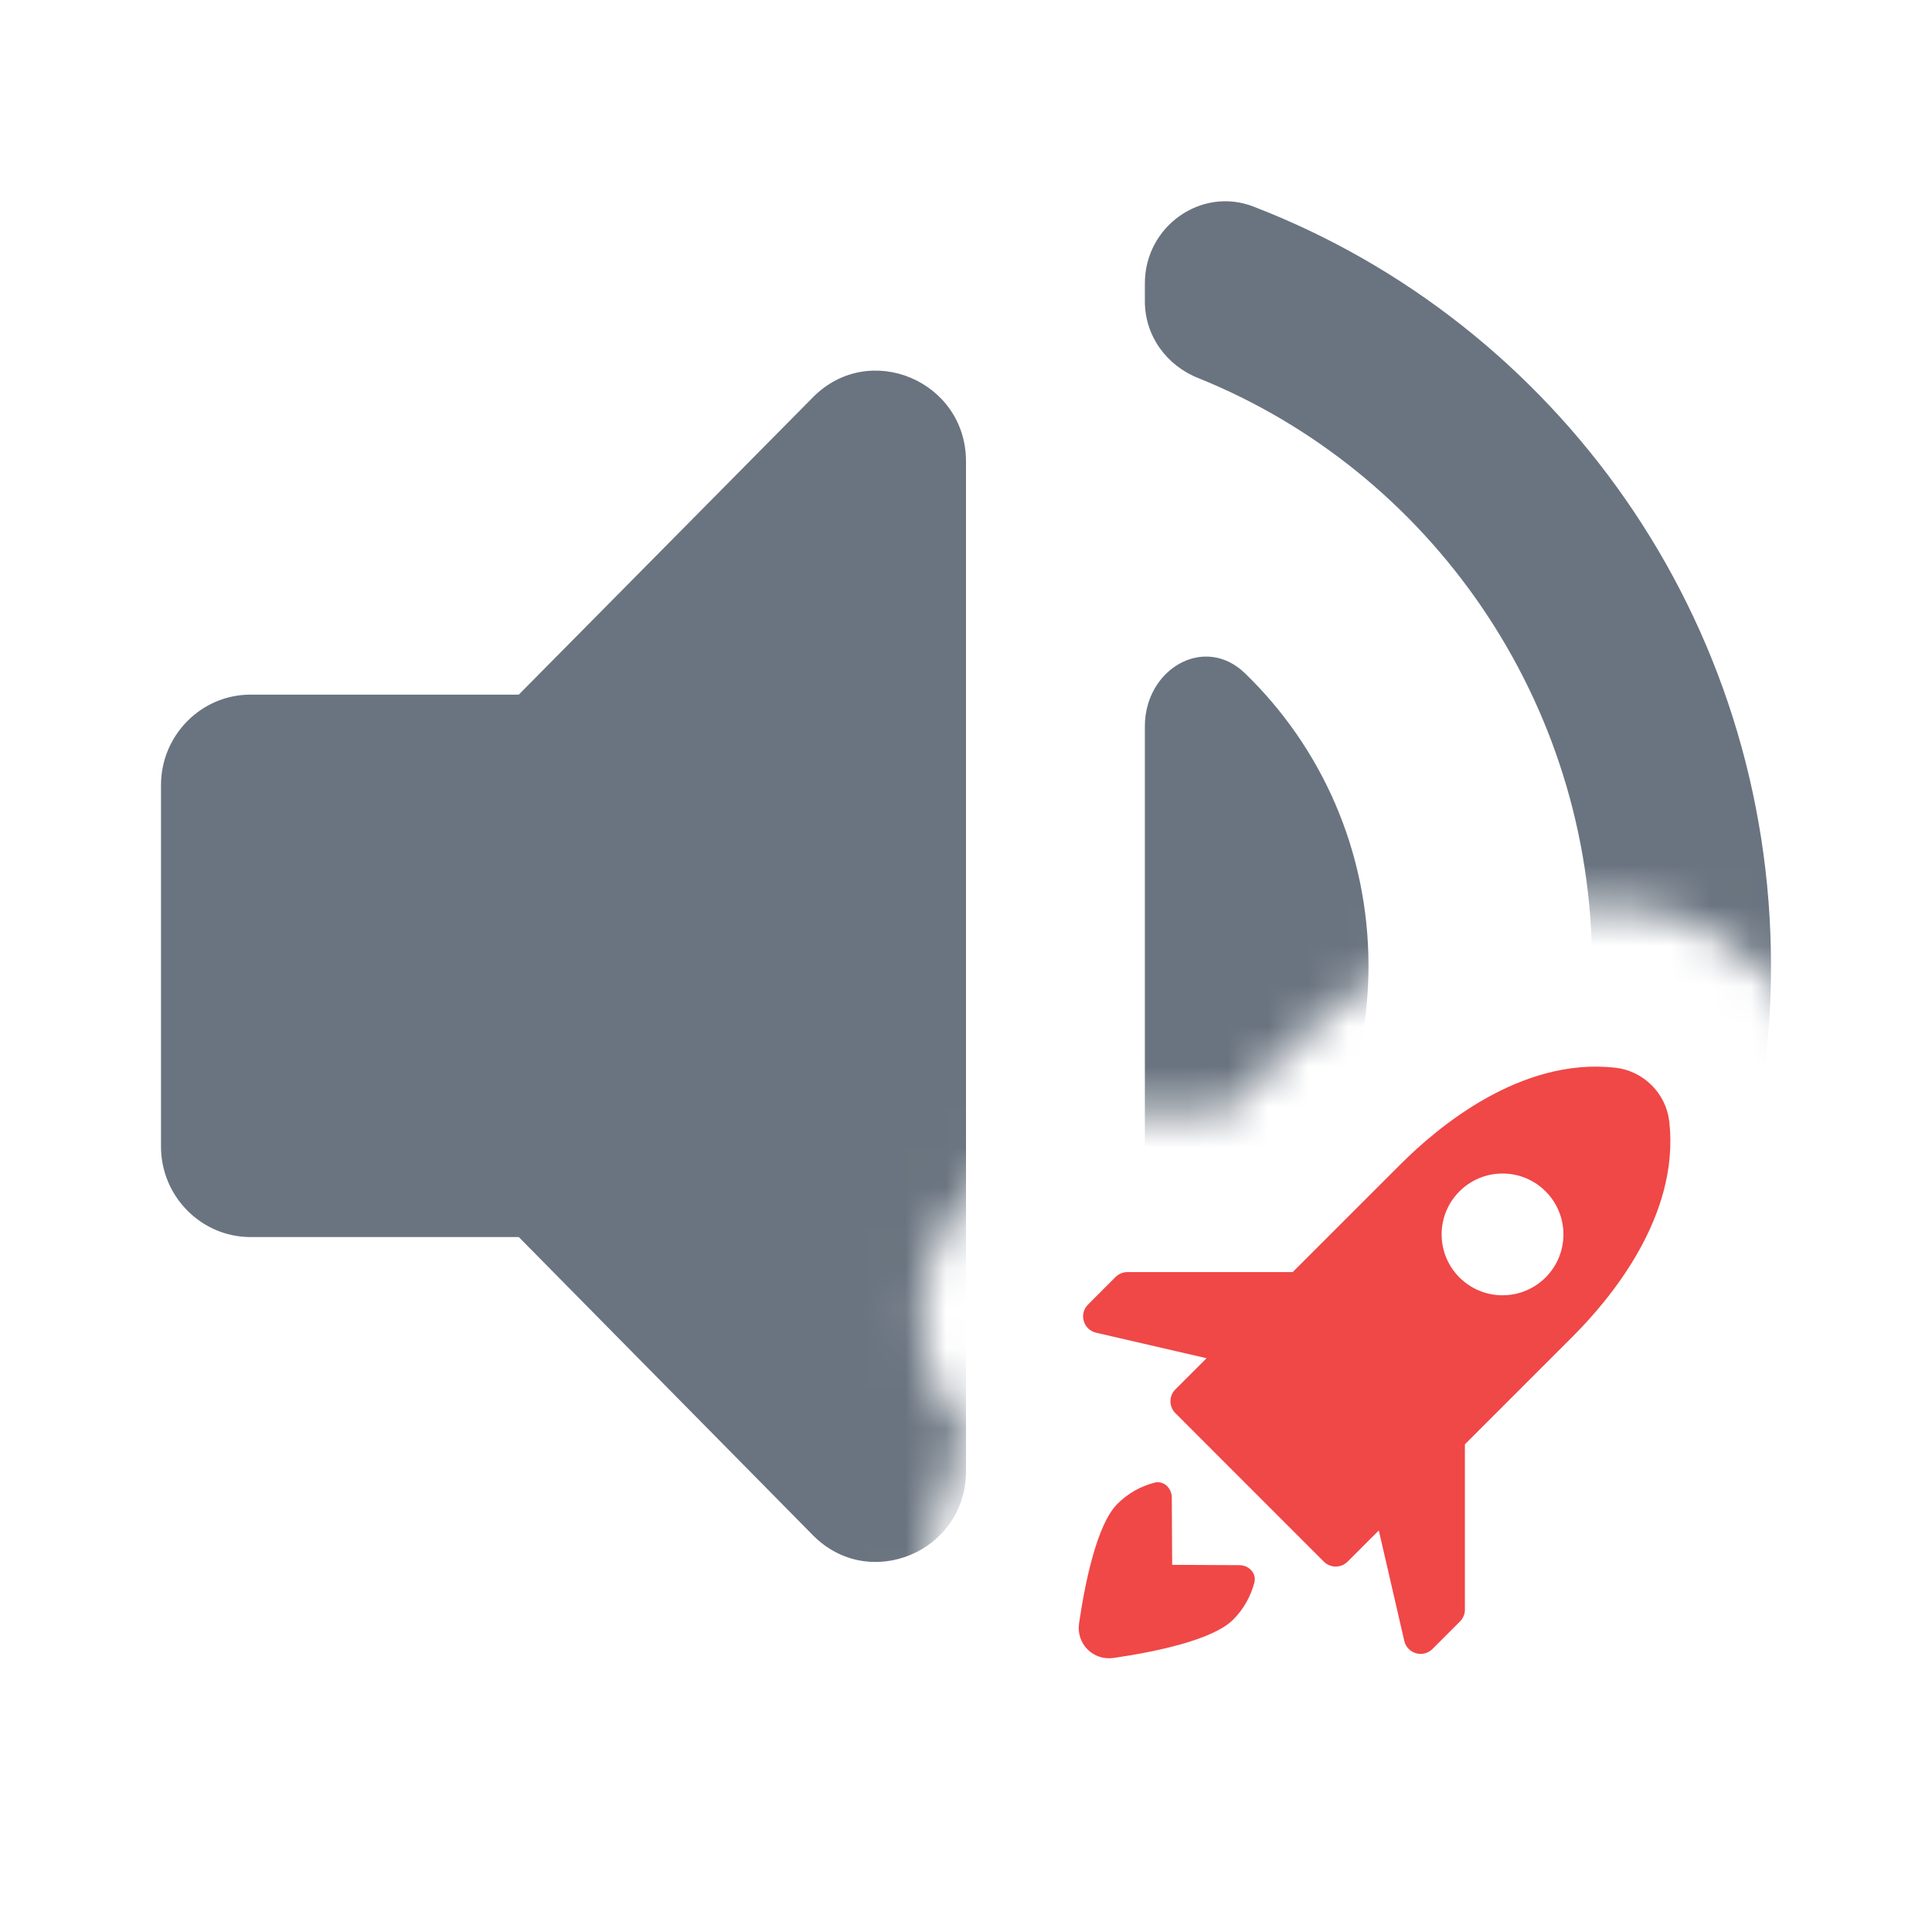 <svg width="48" height="48" viewBox="0 0 48 48" fill="none" xmlns="http://www.w3.org/2000/svg">
<g clip-path="url(#clip0_2050_11427)">
<mask id="mask0_2050_11427" style="mask-type:alpha" maskUnits="userSpaceOnUse" x="0" y="0" width="48" height="48">
<path d="M0 0H48V27.421H45.448C45.16 24.863 43.137 22.84 40.579 22.552C38.289 22.294 36.333 23.031 34.975 23.791C33.609 24.555 32.567 25.497 31.962 26.102L30.459 27.605H28.01C26.838 27.605 25.715 28.071 24.887 28.899L24.203 29.582C22.428 31.357 22.567 34.044 24.06 35.688C23.939 35.9 23.845 36.094 23.773 36.252C23.56 36.721 23.407 37.19 23.296 37.585C23.075 38.374 22.935 39.177 22.851 39.751C22.389 42.911 25.088 45.611 28.248 45.149V48H0V0Z" fill="#FF0000"/>
</mask>
<g mask="url(#mask0_2050_11427)">
<path d="M4 28.488V19.504C4 18.268 5 17.258 6.222 17.258H12.889L20.2 9.868C21.6 8.453 24 9.464 24 11.463V36.551C24 38.55 21.6 39.561 20.2 38.146L12.889 30.734H6.222C5 30.734 4 29.723 4 28.488ZM34 23.996C33.999 25.878 33.479 27.722 32.498 29.322C32.057 30.039 31.532 30.695 30.935 31.275C29.922 32.26 28.444 31.382 28.444 29.964V18.042C28.444 16.626 29.919 15.748 30.933 16.729C32.822 18.556 34 21.13 34 23.996ZM28.444 40.954V40.505C28.444 39.651 29 38.91 29.778 38.595C35.511 36.282 39.556 30.599 39.556 23.996C39.556 17.392 35.511 11.71 29.778 9.396C28.978 9.082 28.444 8.341 28.444 7.487V7.038C28.444 5.623 29.844 4.635 31.133 5.129C38.667 8.026 44 15.371 44 23.996C44 32.621 38.667 39.965 31.133 42.863C29.844 43.38 28.444 42.369 28.444 40.954Z" fill="#6A7480"/>
</g>
<path d="M27.761 37.364C27.248 37.877 26.955 39.338 26.809 40.331C26.735 40.841 27.16 41.266 27.67 41.191C28.663 41.046 30.124 40.753 30.637 40.24C30.902 39.976 31.075 39.657 31.164 39.319C31.224 39.089 31.031 38.888 30.794 38.886L29.122 38.878L29.113 37.207C29.112 36.969 28.91 36.777 28.68 36.837C28.344 36.925 28.025 37.099 27.761 37.364Z" fill="#F04747"/>
<path fill-rule="evenodd" clip-rule="evenodd" d="M29.201 34.52C29.039 34.683 29.039 34.947 29.202 35.109L32.891 38.799C33.054 38.961 33.318 38.961 33.481 38.799L34.256 38.023L34.889 40.767C34.962 41.086 35.358 41.2 35.59 40.968L36.273 40.285C36.351 40.207 36.395 40.101 36.395 39.99V35.884L39.069 33.21C39.999 32.28 41.738 30.218 41.473 27.868C41.394 27.165 40.835 26.606 40.132 26.527C37.782 26.263 35.721 28.001 34.791 28.931L32.116 31.605H28.01C27.899 31.605 27.794 31.649 27.715 31.727L27.032 32.411C26.8 32.642 26.914 33.038 27.233 33.111L29.977 33.745L29.201 34.52ZM38.843 30.669C38.843 31.504 38.165 32.181 37.33 32.181C36.494 32.181 35.817 31.504 35.817 30.669C35.817 29.833 36.494 29.156 37.33 29.156C38.165 29.156 38.843 29.833 38.843 30.669Z" fill="#F04747"/>
</g>
<defs>
<clipPath id="clip0_2050_11427">
<rect width="48" height="48" fill="white"/>
</clipPath>
</defs>
</svg>
